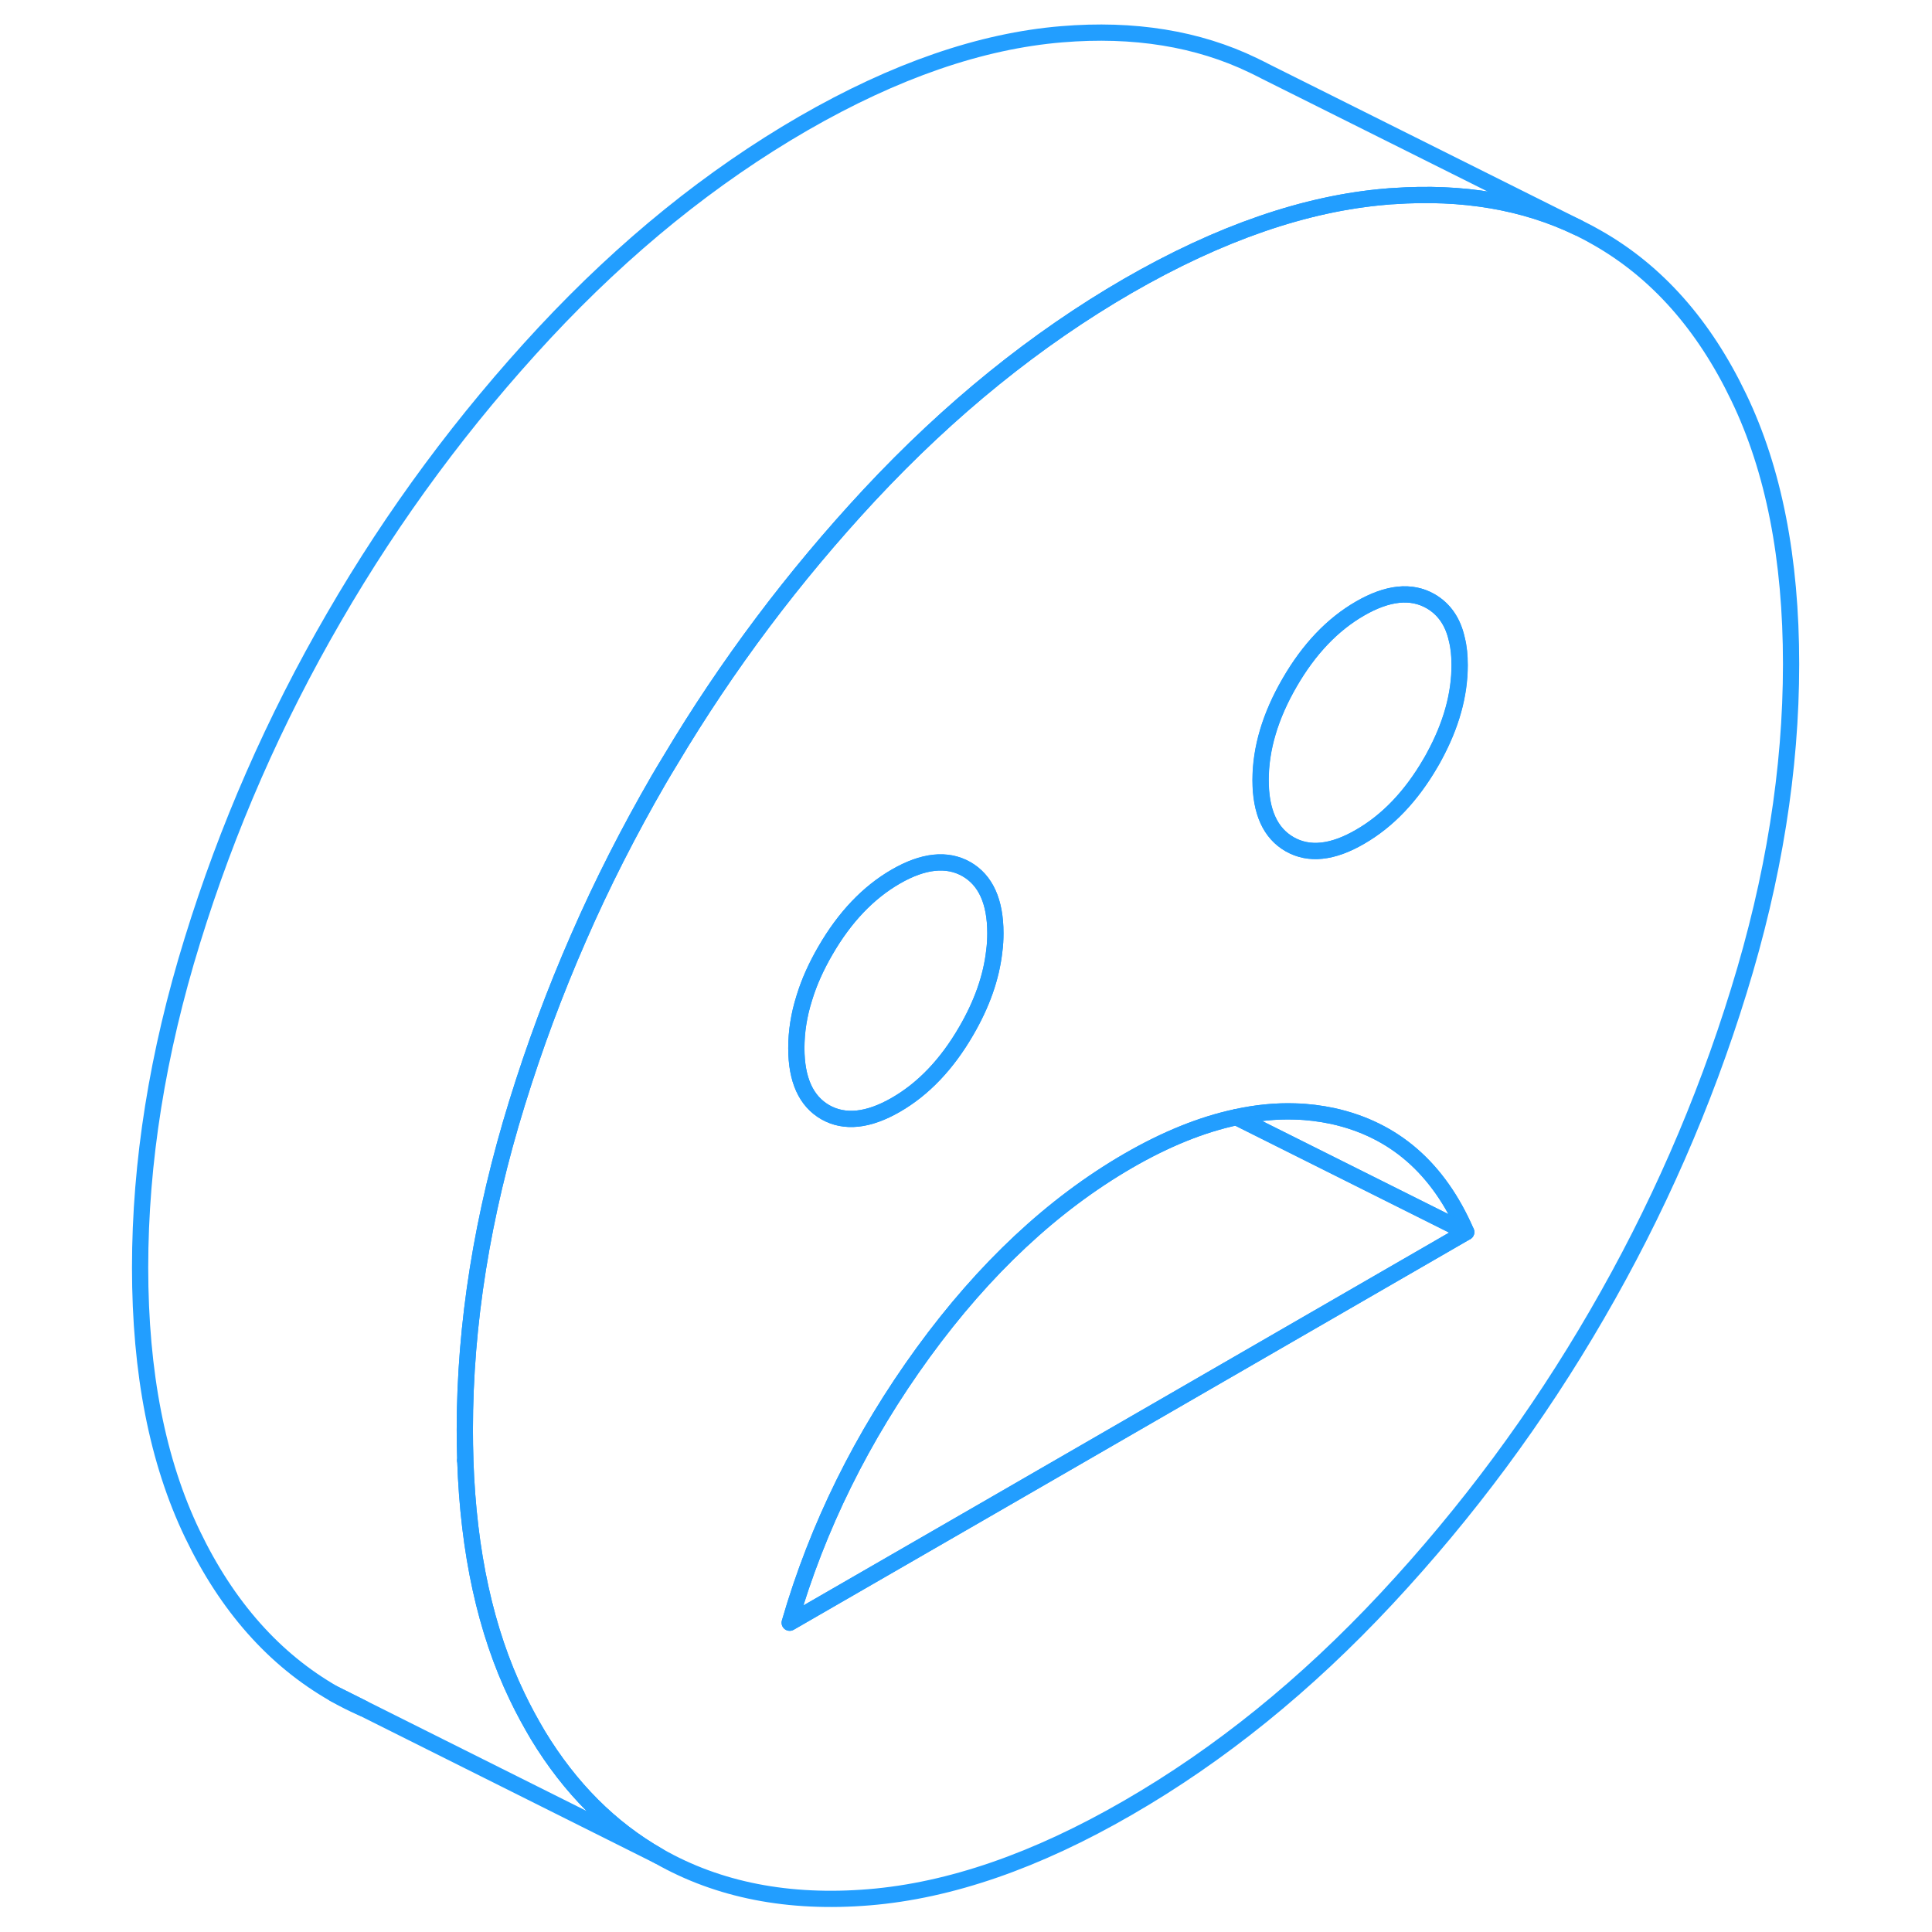 <svg width="48" height="48" viewBox="0 0 106 119" fill="none" xmlns="http://www.w3.org/2000/svg" stroke-width="1px" stroke-linecap="round" stroke-linejoin="round"><path d="M14.08 104.33C14.66 104.66 15.25 104.96 15.86 105.22L14.08 104.33Z" stroke="#229EFF" stroke-linejoin="round"/><path d="M83.41 40.97C83.41 42.8 82.89 44.66 81.85 46.58C81.78 46.72 81.7 46.85 81.62 46.99C80.43 49.04 78.98 50.56 77.28 51.54C75.58 52.53 74.13 52.68 72.94 52C71.75 51.32 71.15 50 71.15 48.05C71.15 46.1 71.75 44.09 72.94 42.04C74.13 39.98 75.58 38.46 77.28 37.48C78.98 36.5 80.43 36.35 81.62 37.03C82.45 37.51 83 38.29 83.24 39.39C83.36 39.86 83.41 40.39 83.41 40.97Z" stroke="#229EFF" stroke-linejoin="round"/><path d="M100.6 24.48C98.46 20.01 95.55 16.73 91.87 14.64C91.56 14.46 91.24 14.29 90.92 14.13L90.7 14.02C87.4 12.43 83.6 11.78 79.32 12.08C79.18 12.08 79.04 12.1 78.9 12.11C73.93 12.52 68.62 14.35 62.97 17.61C57.32 20.88 52.01 25.17 47.04 30.5C42.39 35.5 38.29 40.95 34.78 46.84C34.54 47.23 34.31 47.62 34.08 48.01C32.24 51.19 30.58 54.44 29.13 57.77C27.68 61.08 26.42 64.47 25.35 67.93C23.2 74.87 22.13 81.58 22.13 88.07C22.13 88.68 22.14 89.29 22.16 89.88V89.94C22.35 95.61 23.41 100.46 25.35 104.49C25.75 105.33 26.19 106.13 26.64 106.89C28.62 110.15 31.1 112.63 34.08 114.33C37.75 116.42 42.08 117.27 47.04 116.86C52.01 116.45 57.32 114.62 62.97 111.35C68.62 108.09 73.93 103.8 78.9 98.47C83.87 93.14 88.2 87.3 91.87 80.96C95.55 74.62 98.46 67.98 100.6 61.04C102.75 54.1 103.82 47.39 103.82 40.9C103.82 34.41 102.75 28.94 100.6 24.48ZM72.93 42.04C74.12 39.98 75.57 38.46 77.27 37.48C78.97 36.5 80.42 36.35 81.61 37.03C82.44 37.51 82.99 38.29 83.23 39.39C83.35 39.86 83.4 40.39 83.4 40.97C83.4 42.8 82.88 44.66 81.84 46.58C81.77 46.72 81.69 46.85 81.61 46.99C80.42 49.04 78.97 50.56 77.27 51.54C75.57 52.53 74.12 52.68 72.93 52C71.74 51.32 71.14 50 71.14 48.05C71.14 46.1 71.74 44.09 72.93 42.04ZM43.04 61.47C43.33 60.51 43.77 59.53 44.34 58.55C45.53 56.49 46.98 54.97 48.68 53.99C50.38 53.01 51.83 52.86 53.02 53.53C54.21 54.21 54.81 55.53 54.81 57.48C54.81 57.85 54.79 58.22 54.74 58.59C54.56 60.19 53.99 61.82 53.02 63.49C51.83 65.55 50.38 67.07 48.68 68.05C46.98 69.03 45.53 69.18 44.34 68.51C43.15 67.83 42.55 66.51 42.55 64.56C42.55 63.54 42.71 62.51 43.04 61.47ZM54.55 92.79L42.14 99.95C43.85 94.04 46.59 88.5 50.36 83.31C54.14 78.12 58.35 74.19 62.97 71.51C65.3 70.16 67.53 69.26 69.65 68.81C70.89 68.54 72.1 68.42 73.27 68.46C74.06 68.48 74.83 68.58 75.59 68.74C79.36 69.57 82.1 71.95 83.81 75.89L54.55 92.79Z" stroke="#229EFF" stroke-linejoin="round"/><path d="M83.81 75.89L72.33 70.15L69.65 68.81C70.89 68.54 72.1 68.42 73.27 68.46C74.06 68.48 74.83 68.58 75.59 68.74C79.36 69.57 82.1 71.95 83.81 75.89Z" stroke="#229EFF" stroke-linejoin="round"/><path d="M83.81 75.89L54.55 92.79L42.14 99.95C43.85 94.04 46.59 88.5 50.36 83.31C54.14 78.12 58.35 74.19 62.97 71.51C65.3 70.16 67.53 69.26 69.65 68.81L72.33 70.15L83.81 75.89Z" stroke="#229EFF" stroke-linejoin="round"/><path d="M54.81 57.48C54.81 57.85 54.79 58.22 54.74 58.59C54.56 60.19 53.99 61.82 53.02 63.49C51.83 65.55 50.38 67.07 48.68 68.05C46.98 69.03 45.53 69.18 44.34 68.51C43.15 67.83 42.55 66.51 42.55 64.56C42.55 63.54 42.71 62.51 43.04 61.47C43.33 60.51 43.77 59.53 44.34 58.55C45.53 56.49 46.98 54.97 48.68 53.99C50.38 53.01 51.83 52.86 53.02 53.53C54.21 54.21 54.81 55.53 54.81 57.48Z" stroke="#229EFF" stroke-linejoin="round"/><path d="M90.7 14.02C87.4 12.43 83.6 11.78 79.32 12.08C79.18 12.08 79.04 12.1 78.9 12.11C73.93 12.52 68.62 14.35 62.97 17.61C57.32 20.88 52.01 25.17 47.04 30.5C42.39 35.5 38.29 40.95 34.78 46.84C34.54 47.23 34.31 47.62 34.08 48.01C32.24 51.19 30.58 54.44 29.13 57.77C27.68 61.08 26.42 64.47 25.35 67.93C23.2 74.87 22.13 81.58 22.13 88.07C22.13 88.68 22.14 89.29 22.16 89.88C22.16 89.9 22.16 89.93 22.14 89.95H22.16C22.35 95.61 23.41 100.46 25.35 104.49C25.75 105.33 26.19 106.13 26.64 106.89C28.62 110.15 31.1 112.63 34.08 114.33L15.86 105.22L14.08 104.33C10.4 102.23 7.49 98.95 5.35 94.49C3.2 90.02 2.13 84.55 2.13 78.07C2.13 71.59 3.2 64.87 5.35 57.93C7.49 50.99 10.4 44.35 14.08 38.01C17.75 31.67 22.08 25.83 27.04 20.5C32.01 15.17 37.32 10.88 42.97 7.61C48.62 4.35 53.93 2.52 58.9 2.11C63.34 1.74 67.28 2.38 70.68 4.02L71.29 4.32L71.38 4.37L90.7 14.02Z" stroke="#229EFF" stroke-linejoin="round"/></svg>